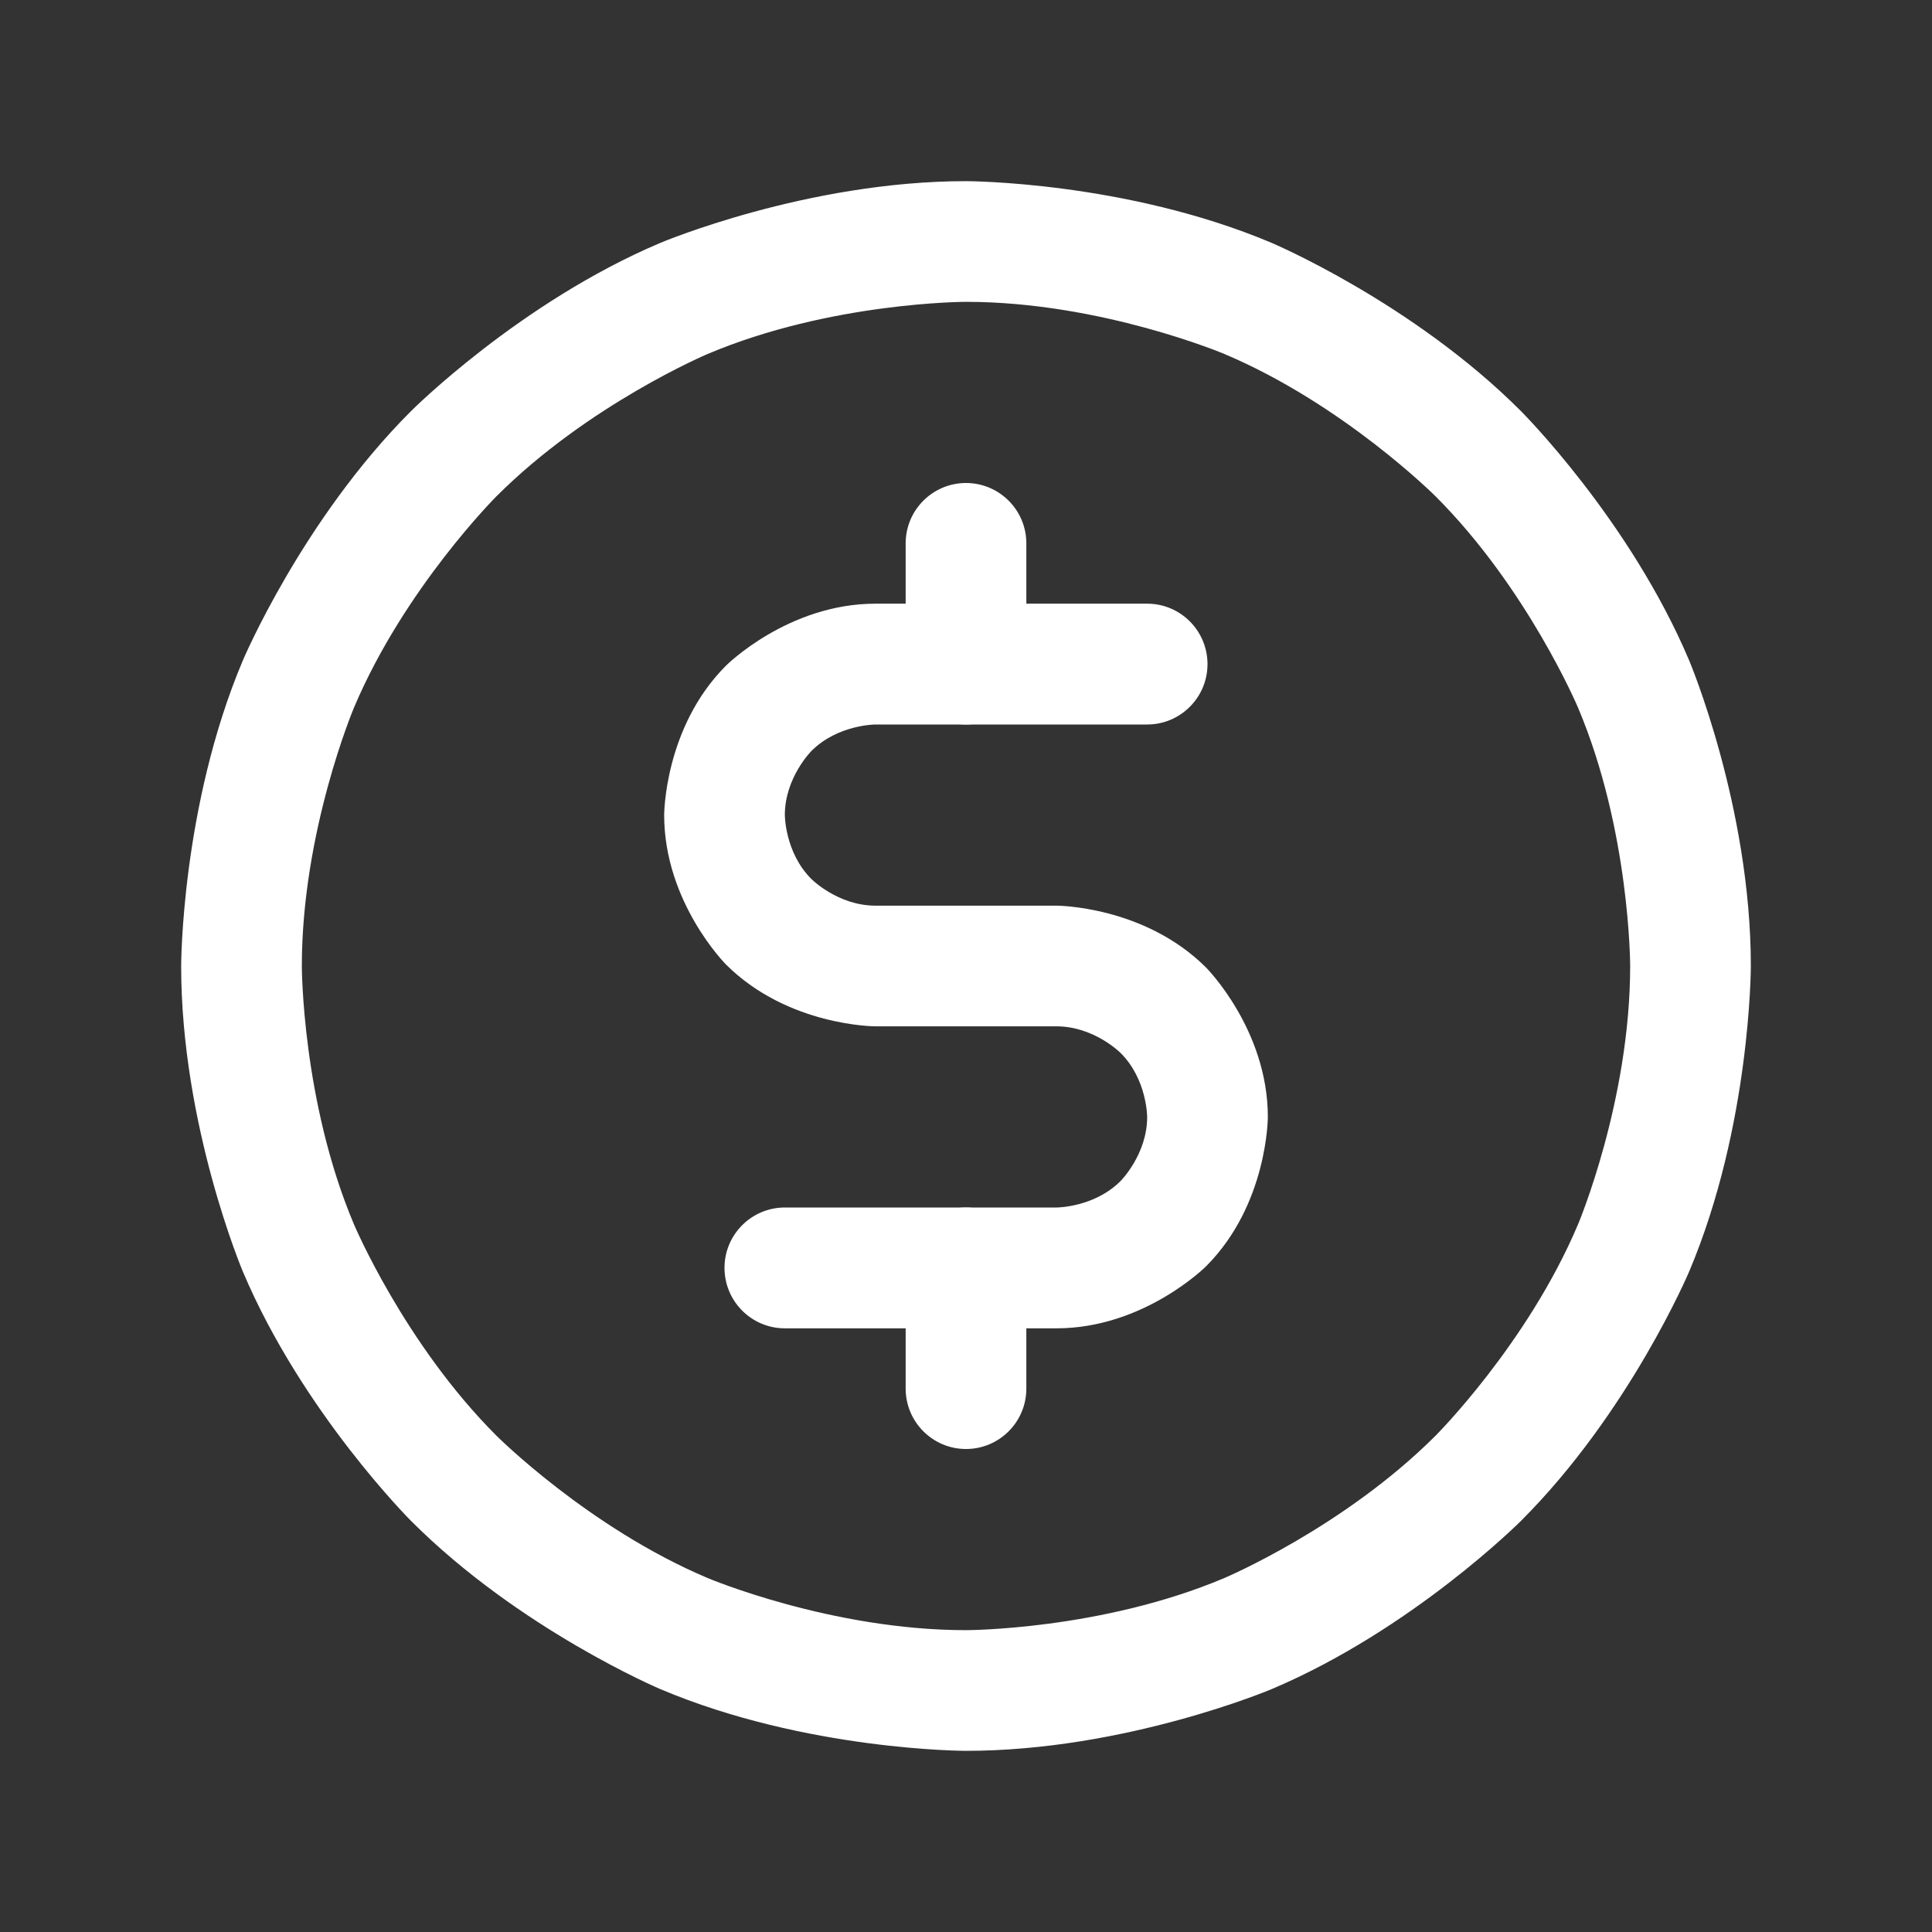 <svg width="13" height="13" viewBox="0 0 13 13" fill="none" xmlns="http://www.w3.org/2000/svg">
<rect x="0" y="0" width="13" height="13" fill="#333333" stroke="none"/>
<path d="M6.5 3.25C6.276 3.25 6.094 3.432 6.094 3.656V4.469C6.094 4.693 6.276 4.875 6.5 4.875C6.724 4.875 6.906 4.693 6.906 4.469V3.656C6.906 3.432 6.724 3.25 6.5 3.25Z" fill="white"/>
<path d="M6.5 8.125C6.276 8.125 6.094 8.307 6.094 8.531V9.344C6.094 9.568 6.276 9.75 6.5 9.75C6.724 9.75 6.906 9.568 6.906 9.344V8.531C6.906 8.307 6.724 8.125 6.5 8.125Z" fill="white"/>
<path fill-rule="evenodd" clip-rule="evenodd" d="M6.5 1.219C6.5 1.219 7.574 1.219 8.556 1.634C8.556 1.634 9.504 2.035 10.234 2.766C10.234 2.766 10.965 3.496 11.366 4.444C11.366 4.444 11.781 5.426 11.781 6.5C11.781 6.5 11.781 7.574 11.366 8.556C11.366 8.556 10.965 9.504 10.234 10.234C10.234 10.234 9.504 10.965 8.556 11.366C8.556 11.366 7.574 11.781 6.5 11.781C6.5 11.781 5.426 11.781 4.444 11.366C4.444 11.366 3.496 10.965 2.766 10.234C2.766 10.234 2.035 9.504 1.634 8.556C1.634 8.556 1.219 7.574 1.219 6.5C1.219 6.5 1.219 5.426 1.634 4.444C1.634 4.444 2.035 3.496 2.766 2.766C2.766 2.766 3.496 2.035 4.444 1.634C4.444 1.634 5.426 1.219 6.5 1.219ZM6.5 2.031C6.5 2.031 5.591 2.031 4.761 2.382C4.761 2.382 3.959 2.721 3.34 3.34C3.34 3.34 2.721 3.959 2.382 4.761C2.382 4.761 2.031 5.591 2.031 6.5C2.031 6.5 2.031 7.409 2.382 8.239C2.382 8.239 2.721 9.041 3.34 9.66C3.34 9.66 3.959 10.279 4.761 10.618C4.761 10.618 5.591 10.969 6.5 10.969C6.5 10.969 7.409 10.969 8.239 10.618C8.239 10.618 9.041 10.279 9.66 9.66C9.66 9.66 10.279 9.041 10.618 8.239C10.618 8.239 10.969 7.409 10.969 6.5C10.969 6.5 10.969 5.591 10.618 4.761C10.618 4.761 10.279 3.959 9.66 3.34C9.66 3.34 9.041 2.721 8.239 2.382C8.239 2.382 7.409 2.031 6.5 2.031Z" fill="white"/>
<path d="M5.891 4.875H7.719C7.943 4.875 8.125 4.693 8.125 4.469C8.125 4.244 7.943 4.062 7.719 4.062H5.891C5.302 4.062 4.885 4.479 4.885 4.479C4.469 4.895 4.469 5.484 4.469 5.484C4.469 6.073 4.885 6.49 4.885 6.49C5.302 6.906 5.891 6.906 5.891 6.906H7.109C7.362 6.906 7.54 7.085 7.54 7.085C7.719 7.263 7.719 7.516 7.719 7.516C7.719 7.768 7.54 7.947 7.54 7.947C7.362 8.125 7.109 8.125 7.109 8.125H5.281C5.057 8.125 4.875 8.307 4.875 8.531C4.875 8.756 5.057 8.938 5.281 8.938H7.109C7.698 8.938 8.115 8.521 8.115 8.521C8.531 8.105 8.531 7.516 8.531 7.516C8.531 6.927 8.115 6.51 8.115 6.51C7.698 6.094 7.109 6.094 7.109 6.094H5.891C5.638 6.094 5.46 5.915 5.46 5.915C5.281 5.737 5.281 5.484 5.281 5.484C5.281 5.232 5.46 5.053 5.46 5.053C5.638 4.875 5.891 4.875 5.891 4.875Z" fill="white"/>
</svg>
